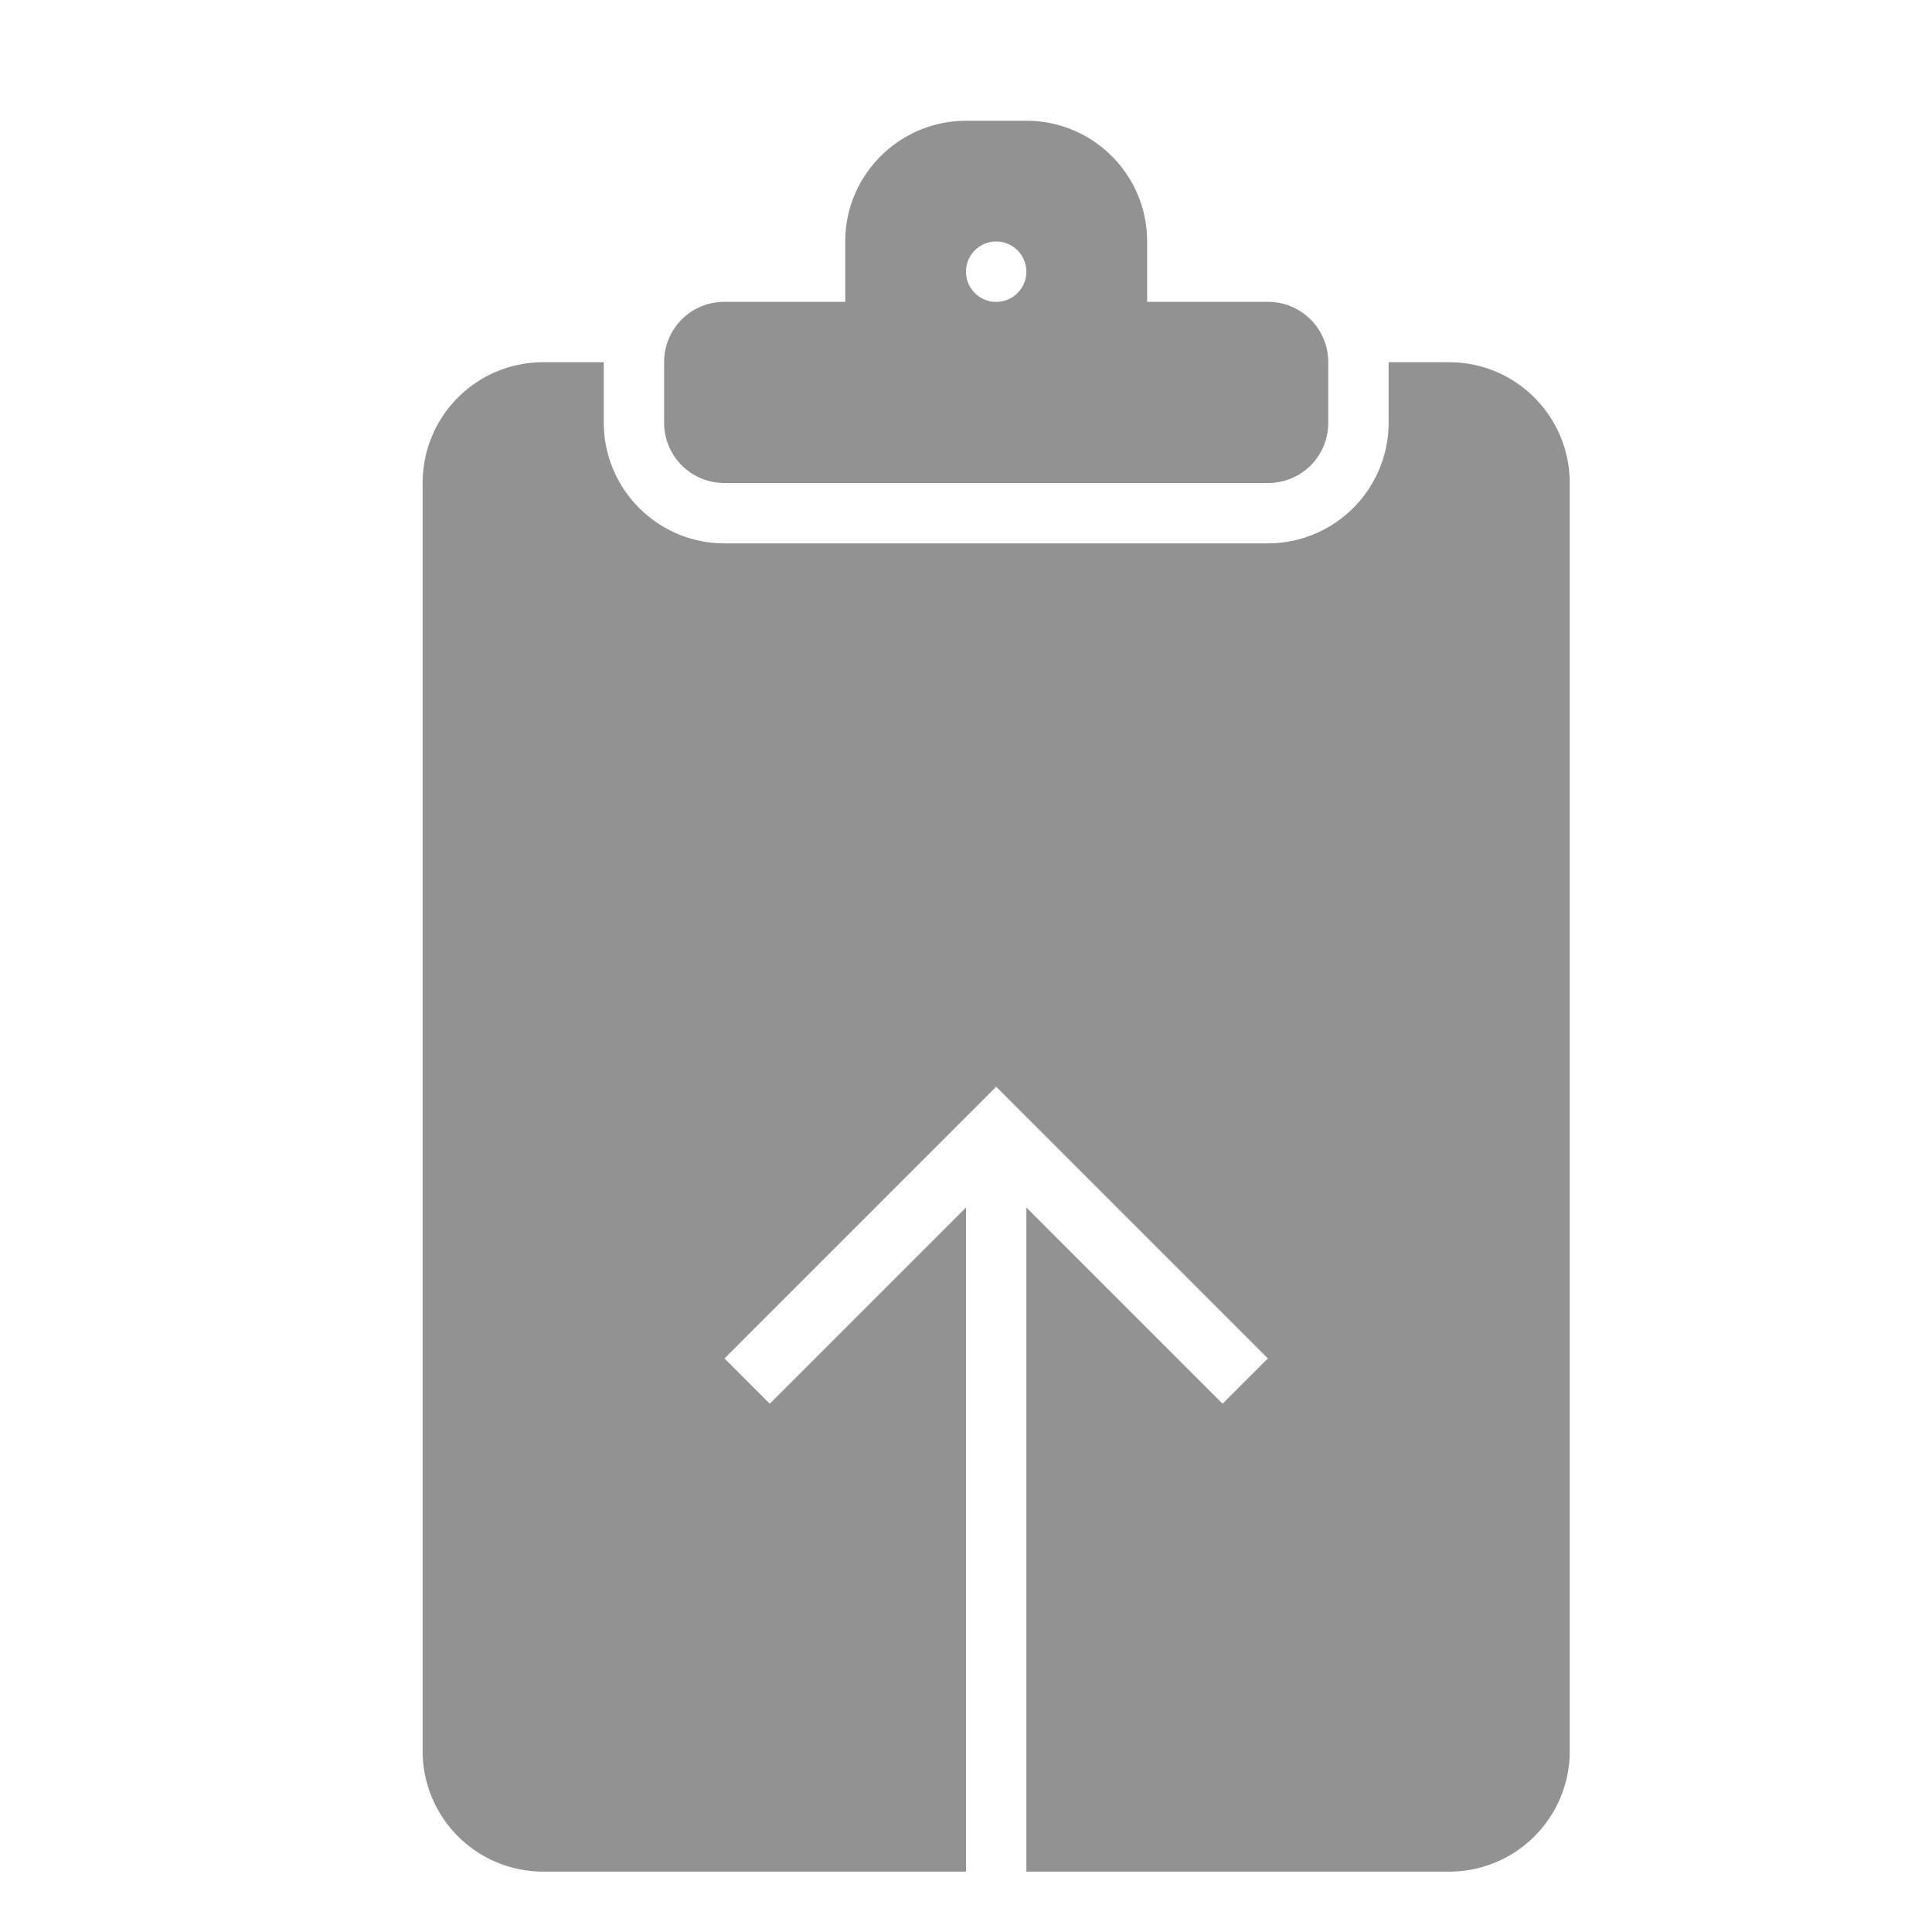 <svg width="32" height="32" viewBox="0 0 32 32" xmlns="http://www.w3.org/2000/svg"><path d="M16 20l-3.25 3.25-.75-.75 4.5-4.5 4.5 4.5-.75.75L17 20v11h-1V20zM14 5V3.998C14 2.898 14.898 2 16.005 2h.99C18.106 2 19 2.894 19 3.998V5h2.004c.551 0 .996.447.996.999v1.002a.994.994 0 0 1-.996.999h-9.008A.997.997 0 0 1 11 7.001V5.999c0-.556.446-.999.996-.999H14zm9 1h1.003C25.109 6 26 6.897 26 8.004v20.992A1.996 1.996 0 0 1 24.003 31H8.997A1.998 1.998 0 0 1 7 28.996V8.004C7 6.89 7.894 6 8.997 6H10v.995C10 8.102 10.894 9 12.003 9h8.994A2.001 2.001 0 0 0 23 6.995v-.99V6zm-6.5-1a.5.5 0 1 0 0-1 .5.5 0 0 0 0 1z" fill="#929292" fill-rule="evenodd"/></svg>